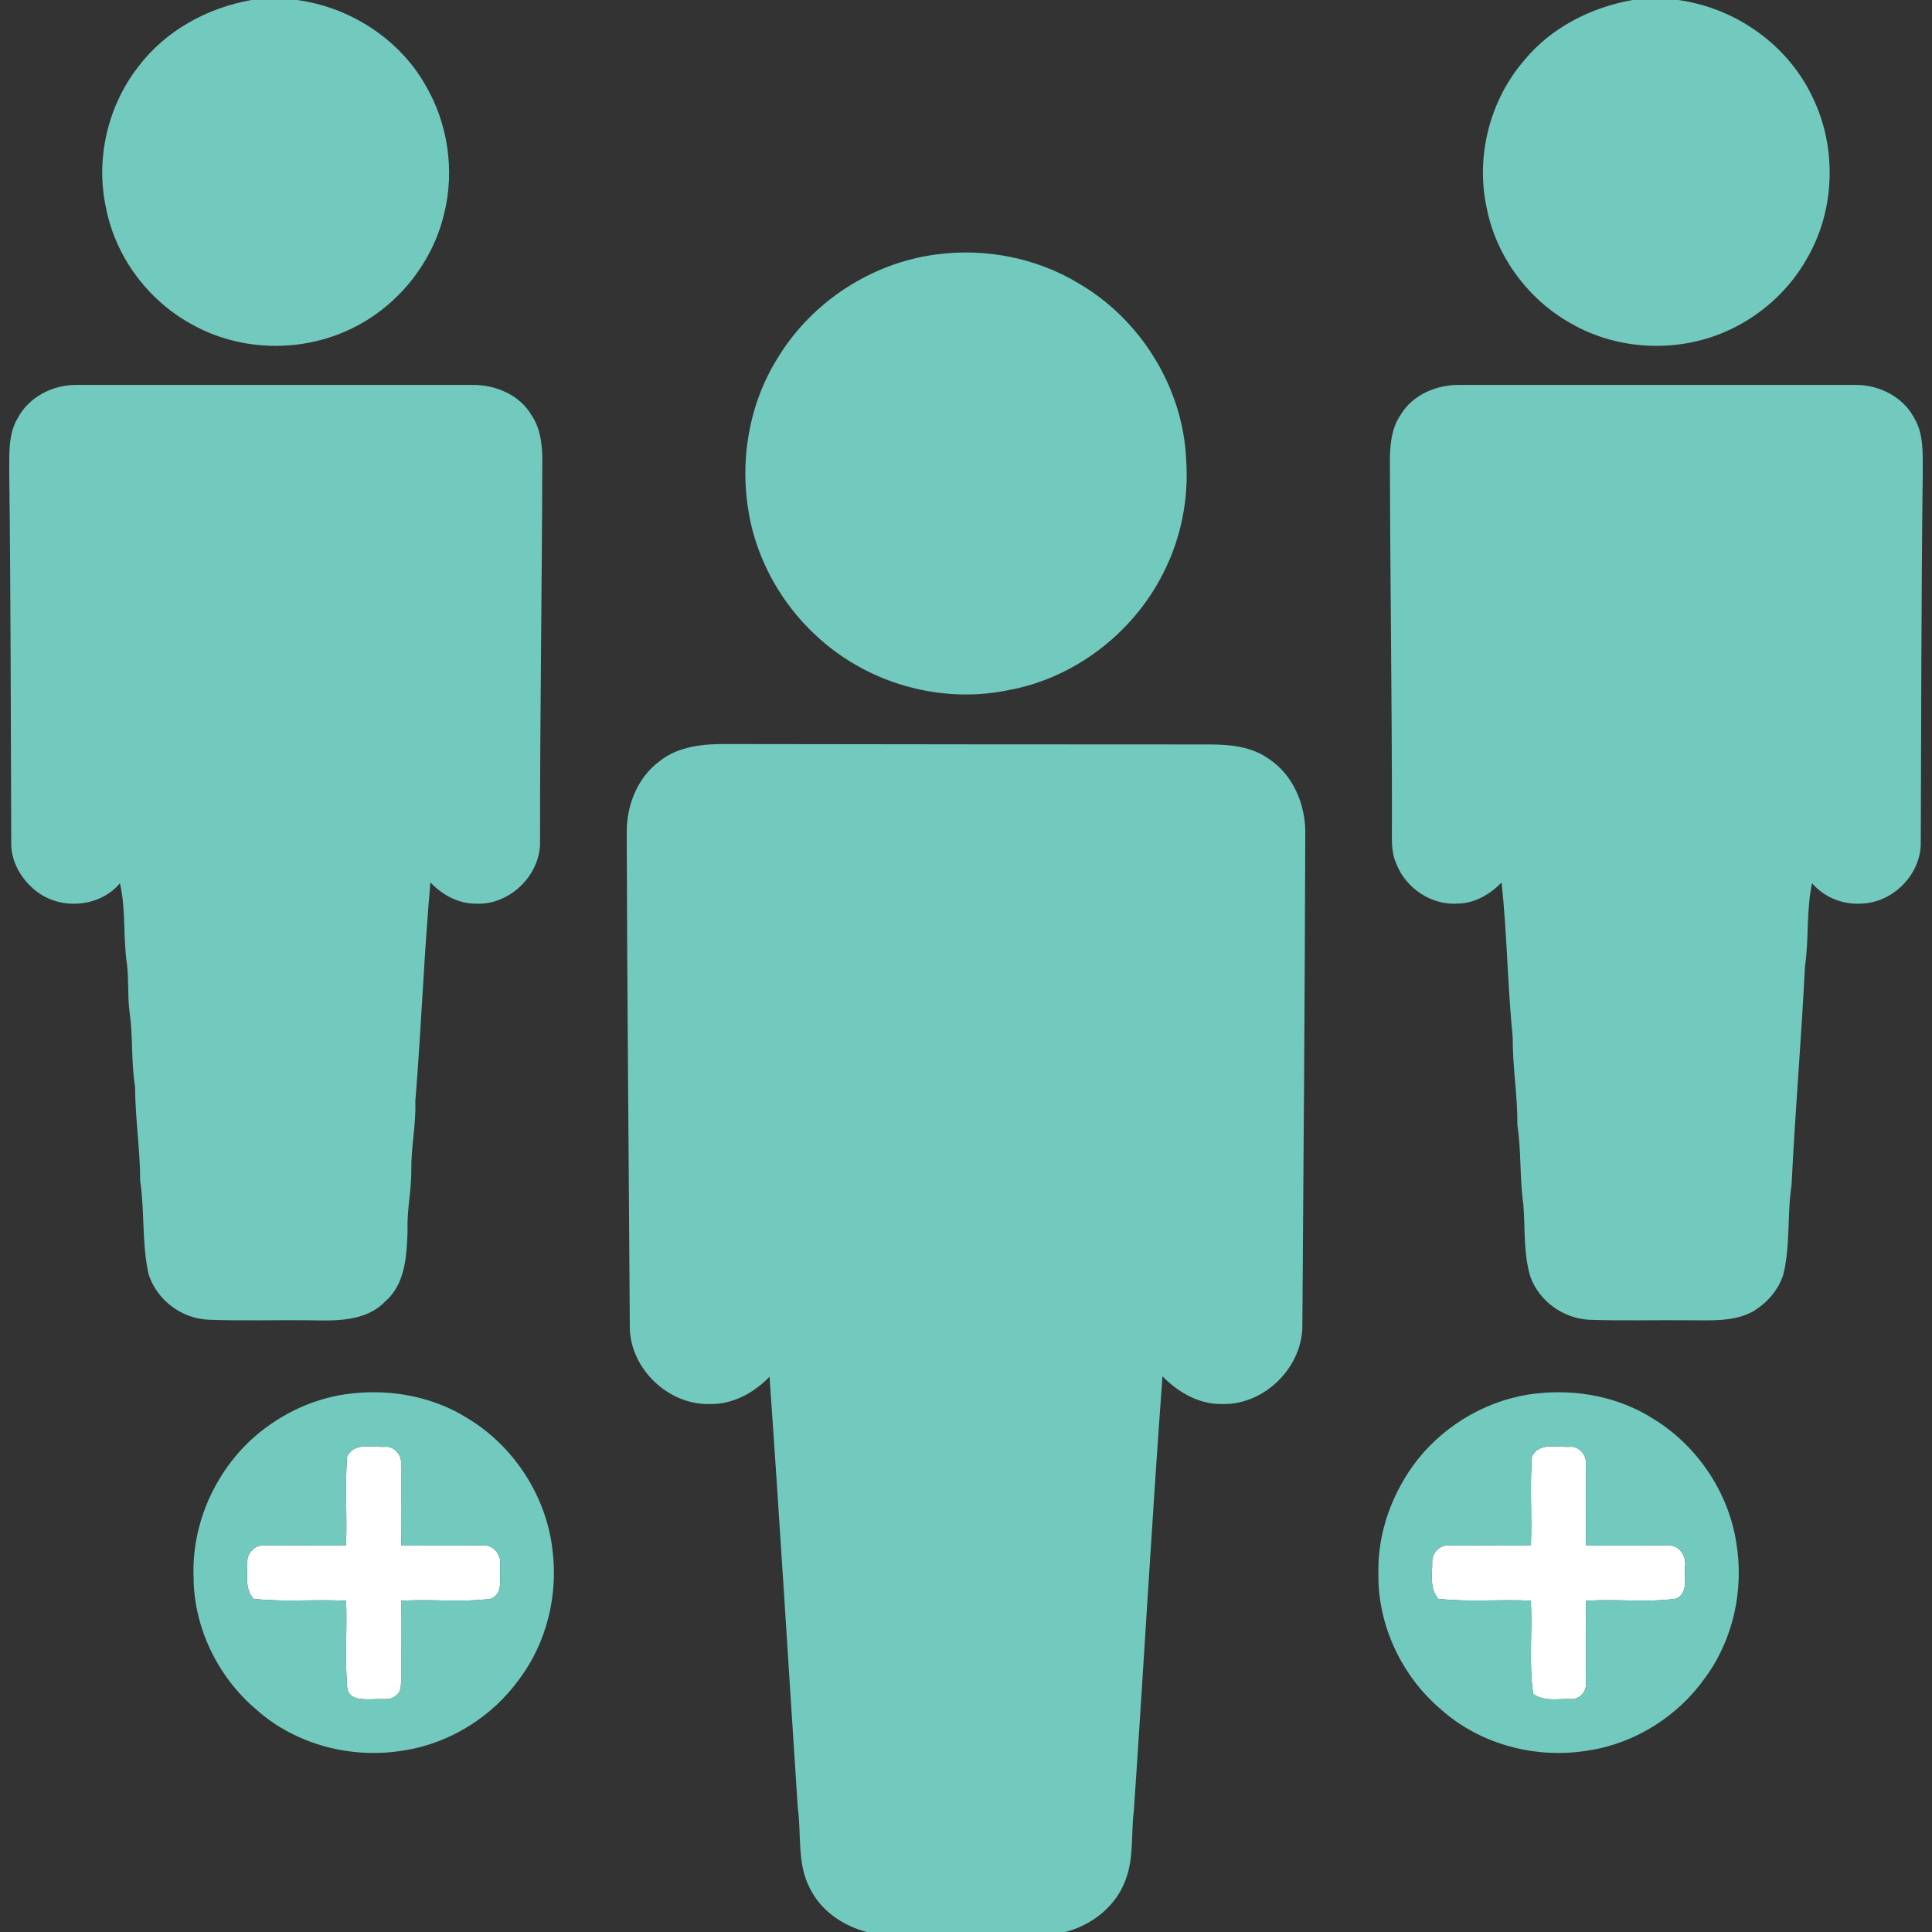 <?xml version="1.0" encoding="UTF-8" ?>
<!DOCTYPE svg PUBLIC "-//W3C//DTD SVG 1.1//EN" "http://www.w3.org/Graphics/SVG/1.1/DTD/svg11.dtd">
<svg width="512pt" height="512pt" viewBox="0 0 512 512" version="1.1" xmlns="http://www.w3.org/2000/svg">
<rect x="0" y="0" width="512" height="512" fill="#333333" stroke="none"/>
<g id="#ffffffff">
<path fill="#ffffff" opacity="1.00" d=" M 91.97 386.03 C 93.78 382.12 98.63 383.60 102.03 383.41 C 104.45 383.19 106.56 385.61 106.28 387.97 C 106.37 395.17 106.21 402.38 106.33 409.59 C 113.55 409.56 120.78 409.56 128.00 409.56 C 130.93 409.31 132.99 412.30 132.55 415.02 C 132.34 417.91 133.55 422.54 129.94 423.72 C 122.12 424.70 114.18 423.71 106.32 424.23 C 106.24 431.16 106.33 438.09 106.31 445.03 C 106.21 446.42 106.44 448.12 105.17 449.10 C 103.66 450.85 101.09 450.09 99.06 450.32 C 96.41 450.35 92.22 450.69 91.99 447.04 C 91.39 439.46 91.99 431.83 91.73 424.24 C 83.56 423.75 75.35 424.63 67.20 423.71 C 64.78 421.03 65.59 417.25 65.55 413.96 C 65.37 411.57 67.59 409.39 69.96 409.57 C 77.20 409.55 84.45 409.57 91.70 409.58 C 92.01 401.73 91.40 393.85 91.97 386.03 Z" />
<path fill="#ffffff" opacity="1.00" d=" M 405.98 386.01 C 407.81 382.09 412.67 383.62 416.09 383.41 C 418.45 383.23 420.53 385.59 420.28 387.91 C 420.37 395.13 420.22 402.35 420.32 409.58 C 427.55 409.57 434.79 409.56 442.02 409.56 C 444.96 409.33 446.98 412.32 446.55 415.05 C 446.33 417.92 447.53 422.43 444.03 423.70 C 436.18 424.73 428.20 423.68 420.31 424.24 C 420.22 431.49 420.38 438.74 420.27 445.98 C 420.58 448.40 418.36 450.63 415.94 450.26 C 412.72 450.20 409.08 450.95 406.30 448.90 C 405.12 440.72 406.12 432.42 405.69 424.19 C 397.52 423.80 389.32 424.61 381.18 423.71 C 378.81 421.02 379.57 417.26 379.55 413.99 C 379.36 411.56 381.63 409.33 384.05 409.57 C 391.26 409.55 398.48 409.57 405.70 409.58 C 406.01 401.72 405.39 393.84 405.98 386.01 Z" />
</g>
<g id="#72cabeff">
<path fill="#72cabe" opacity="1.00" d=" M 66.66 0.00 L 78.71 0.00 C 92.61 1.89 105.58 10.13 112.62 22.34 C 118.68 32.54 120.59 45.14 117.69 56.66 C 114.52 70.08 104.88 81.73 92.36 87.46 C 79.37 93.48 63.52 93.03 51.00 86.04 C 39.31 79.75 30.60 68.10 28.09 55.06 C 25.27 42.17 28.53 28.10 36.63 17.70 C 43.85 8.12 54.94 2.06 66.66 0.00 Z" />
<path fill="#72cabe" opacity="1.00" d=" M 432.62 0.00 L 444.68 0.00 C 459.83 2.04 473.74 11.80 480.31 25.68 C 486.88 39.11 486.37 55.76 478.77 68.67 C 474.13 76.84 466.87 83.44 458.36 87.40 C 445.16 93.61 428.98 93.01 416.33 85.72 C 404.93 79.37 396.48 67.88 393.98 55.05 C 391.02 41.41 394.83 26.47 403.99 15.92 C 411.14 7.26 421.66 1.96 432.62 0.00 Z" />
<path fill="#72cabe" opacity="1.00" d=" M 248.30 67.41 C 261.19 65.71 274.67 68.35 285.83 75.08 C 302.26 84.63 313.51 102.72 314.34 121.76 C 315.09 132.16 312.98 142.75 308.20 152.03 C 300.18 167.90 284.57 179.83 267.00 182.94 C 251.95 186.02 235.73 182.54 223.07 173.87 C 211.14 165.75 202.34 153.12 199.06 139.04 C 195.65 124.18 197.92 107.95 206.05 94.95 C 215.04 80.03 231.01 69.60 248.30 67.41 Z" />
<path fill="#72cabe" opacity="1.00" d=" M 4.73 110.75 C 7.64 105.23 13.91 102.02 20.04 102.01 C 55.02 101.99 90.00 102.01 124.99 102.01 C 131.15 101.87 137.70 104.58 140.89 110.07 C 143.07 113.27 143.61 117.23 143.72 121.02 C 143.64 155.00 143.09 188.99 143.12 222.97 C 143.31 231.88 135.07 239.92 126.16 239.48 C 121.49 239.53 117.21 237.15 114.06 233.85 C 112.35 253.19 111.64 272.59 110.06 291.94 C 110.29 298.00 108.92 303.97 109.01 310.03 C 109.05 315.40 107.81 320.68 108.01 326.06 C 107.79 332.65 107.48 340.24 102.07 344.90 C 96.91 350.31 88.87 350.03 81.98 349.89 C 73.04 349.77 64.09 350.10 55.16 349.73 C 48.07 349.43 41.55 344.46 39.39 337.72 C 37.55 329.58 38.38 321.17 37.15 312.96 C 37.14 304.60 35.84 296.34 35.79 287.98 C 34.71 281.41 35.30 274.71 34.32 268.13 C 33.79 263.96 34.15 259.74 33.66 255.57 C 32.55 248.44 33.44 241.14 31.78 234.08 C 26.47 240.41 16.20 241.27 9.73 236.25 C 5.66 233.17 2.77 228.21 2.98 223.02 C 2.85 190.34 2.85 157.67 2.45 125.00 C 2.49 120.21 2.14 115.01 4.73 110.75 Z" />
<path fill="#72cabe" opacity="1.00" d=" M 371.12 110.05 C 374.30 104.57 380.85 101.87 387.00 102.01 C 422.01 102.01 457.01 101.99 492.02 102.01 C 498.14 102.04 504.38 105.25 507.28 110.76 C 509.85 115.02 509.52 120.20 509.55 124.98 C 509.15 157.68 509.16 190.38 509.02 223.08 C 509.25 231.44 501.88 239.10 493.56 239.45 C 488.57 239.85 483.47 237.90 480.22 234.04 C 478.65 241.34 479.42 248.84 478.33 256.20 C 477.38 275.51 475.71 294.77 474.78 314.09 C 473.58 321.93 474.50 329.97 472.61 337.71 C 471.32 341.90 468.20 345.39 464.47 347.60 C 459.41 350.32 453.47 349.88 447.92 349.89 C 439.01 349.78 430.09 350.08 421.18 349.75 C 414.33 349.43 407.91 344.84 405.57 338.37 C 403.69 332.16 404.21 325.61 403.71 319.23 C 402.69 312.21 403.20 305.08 402.11 298.06 C 402.20 290.33 400.82 282.68 400.89 274.95 C 399.51 261.28 399.40 247.53 397.94 233.86 C 394.93 236.95 390.98 239.32 386.57 239.45 C 379.51 240.06 372.58 235.46 370.05 228.92 C 368.48 225.52 368.93 221.68 368.87 218.05 C 368.91 185.69 368.39 153.34 368.34 120.98 C 368.46 117.21 368.91 113.24 371.12 110.05 Z" />
<path fill="#72cabe" opacity="1.00" d=" M 174.83 201.70 C 179.91 197.66 186.68 197.10 192.93 197.18 C 235.63 197.27 278.33 197.26 321.03 197.29 C 326.24 197.34 331.74 197.90 336.11 201.02 C 342.72 205.28 346.03 213.29 345.91 220.98 C 345.79 264.31 345.45 307.64 345.14 350.98 C 345.35 362.16 335.22 372.32 324.03 372.08 C 317.89 372.26 312.24 369.02 308.07 364.73 C 305.24 403.09 303.11 441.48 300.48 479.85 C 299.71 485.92 300.54 492.26 298.32 498.10 C 295.83 505.12 289.42 510.16 282.32 512.00 L 229.70 512.00 C 223.39 510.35 217.53 506.37 214.62 500.40 C 211.16 493.79 212.42 486.16 211.42 479.03 C 208.92 440.97 206.62 402.90 203.93 364.85 C 199.79 369.14 194.10 372.26 188.01 372.08 C 177.16 372.35 167.14 362.83 166.91 351.97 C 166.65 308.30 166.20 264.63 166.09 220.96 C 165.95 213.66 168.83 206.11 174.83 201.70 Z" />
</g>
<g id="#72cabeff">
<path fill="#72cabe" opacity="1.00" d=" M 93.24 369.28 C 103.87 368.09 114.98 370.18 124.06 375.95 C 136.33 383.40 144.88 396.68 146.44 410.96 C 147.89 422.78 144.90 435.13 137.80 444.74 C 130.62 454.84 119.32 461.99 107.04 463.88 C 93.30 466.23 78.43 462.42 67.97 453.09 C 57.76 444.48 51.36 431.39 51.30 417.99 C 50.74 403.90 57.03 389.83 67.62 380.60 C 74.80 374.42 83.79 370.27 93.24 369.28 M 91.97 386.03 C 91.40 393.85 92.01 401.73 91.70 409.58 C 84.45 409.57 77.20 409.55 69.96 409.57 C 67.59 409.39 65.37 411.57 65.55 413.96 C 65.59 417.25 64.78 421.03 67.20 423.71 C 75.35 424.63 83.56 423.75 91.73 424.24 C 91.99 431.83 91.39 439.46 91.99 447.04 C 92.22 450.69 96.41 450.35 99.06 450.32 C 101.09 450.09 103.66 450.85 105.17 449.10 C 106.44 448.12 106.21 446.42 106.31 445.03 C 106.33 438.09 106.24 431.16 106.32 424.23 C 114.18 423.71 122.12 424.70 129.94 423.72 C 133.55 422.54 132.34 417.91 132.55 415.02 C 132.99 412.30 130.93 409.31 128.00 409.56 C 120.78 409.56 113.55 409.56 106.33 409.59 C 106.21 402.38 106.37 395.17 106.28 387.97 C 106.56 385.61 104.45 383.19 102.03 383.41 C 98.63 383.60 93.78 382.12 91.97 386.03 Z" />
<path fill="#72cabe" opacity="1.00" d=" M 407.14 369.29 C 417.79 368.08 428.92 370.16 438.02 375.93 C 449.73 383.03 458.10 395.43 460.16 408.98 C 462.20 421.37 459.31 434.57 451.82 444.71 C 444.64 454.83 433.33 461.99 421.03 463.88 C 407.28 466.23 392.41 462.41 381.94 453.07 C 371.47 444.24 365.07 430.70 365.29 416.96 C 365.05 406.12 368.98 395.42 375.60 386.90 C 383.27 377.23 394.83 370.63 407.14 369.29 M 405.98 386.01 C 405.39 393.84 406.01 401.72 405.70 409.58 C 398.48 409.57 391.26 409.55 384.05 409.57 C 381.63 409.33 379.36 411.56 379.55 413.99 C 379.57 417.26 378.81 421.02 381.18 423.71 C 389.32 424.61 397.52 423.80 405.69 424.19 C 406.12 432.42 405.12 440.72 406.30 448.90 C 409.08 450.95 412.72 450.20 415.94 450.26 C 418.36 450.63 420.58 448.40 420.27 445.98 C 420.38 438.74 420.22 431.49 420.31 424.24 C 428.20 423.68 436.18 424.73 444.03 423.70 C 447.53 422.43 446.33 417.92 446.55 415.05 C 446.98 412.32 444.96 409.33 442.02 409.56 C 434.79 409.56 427.55 409.57 420.32 409.58 C 420.22 402.35 420.37 395.13 420.28 387.91 C 420.53 385.59 418.45 383.23 416.09 383.41 C 412.67 383.62 407.81 382.09 405.98 386.01 Z" />
</g>
</svg>
